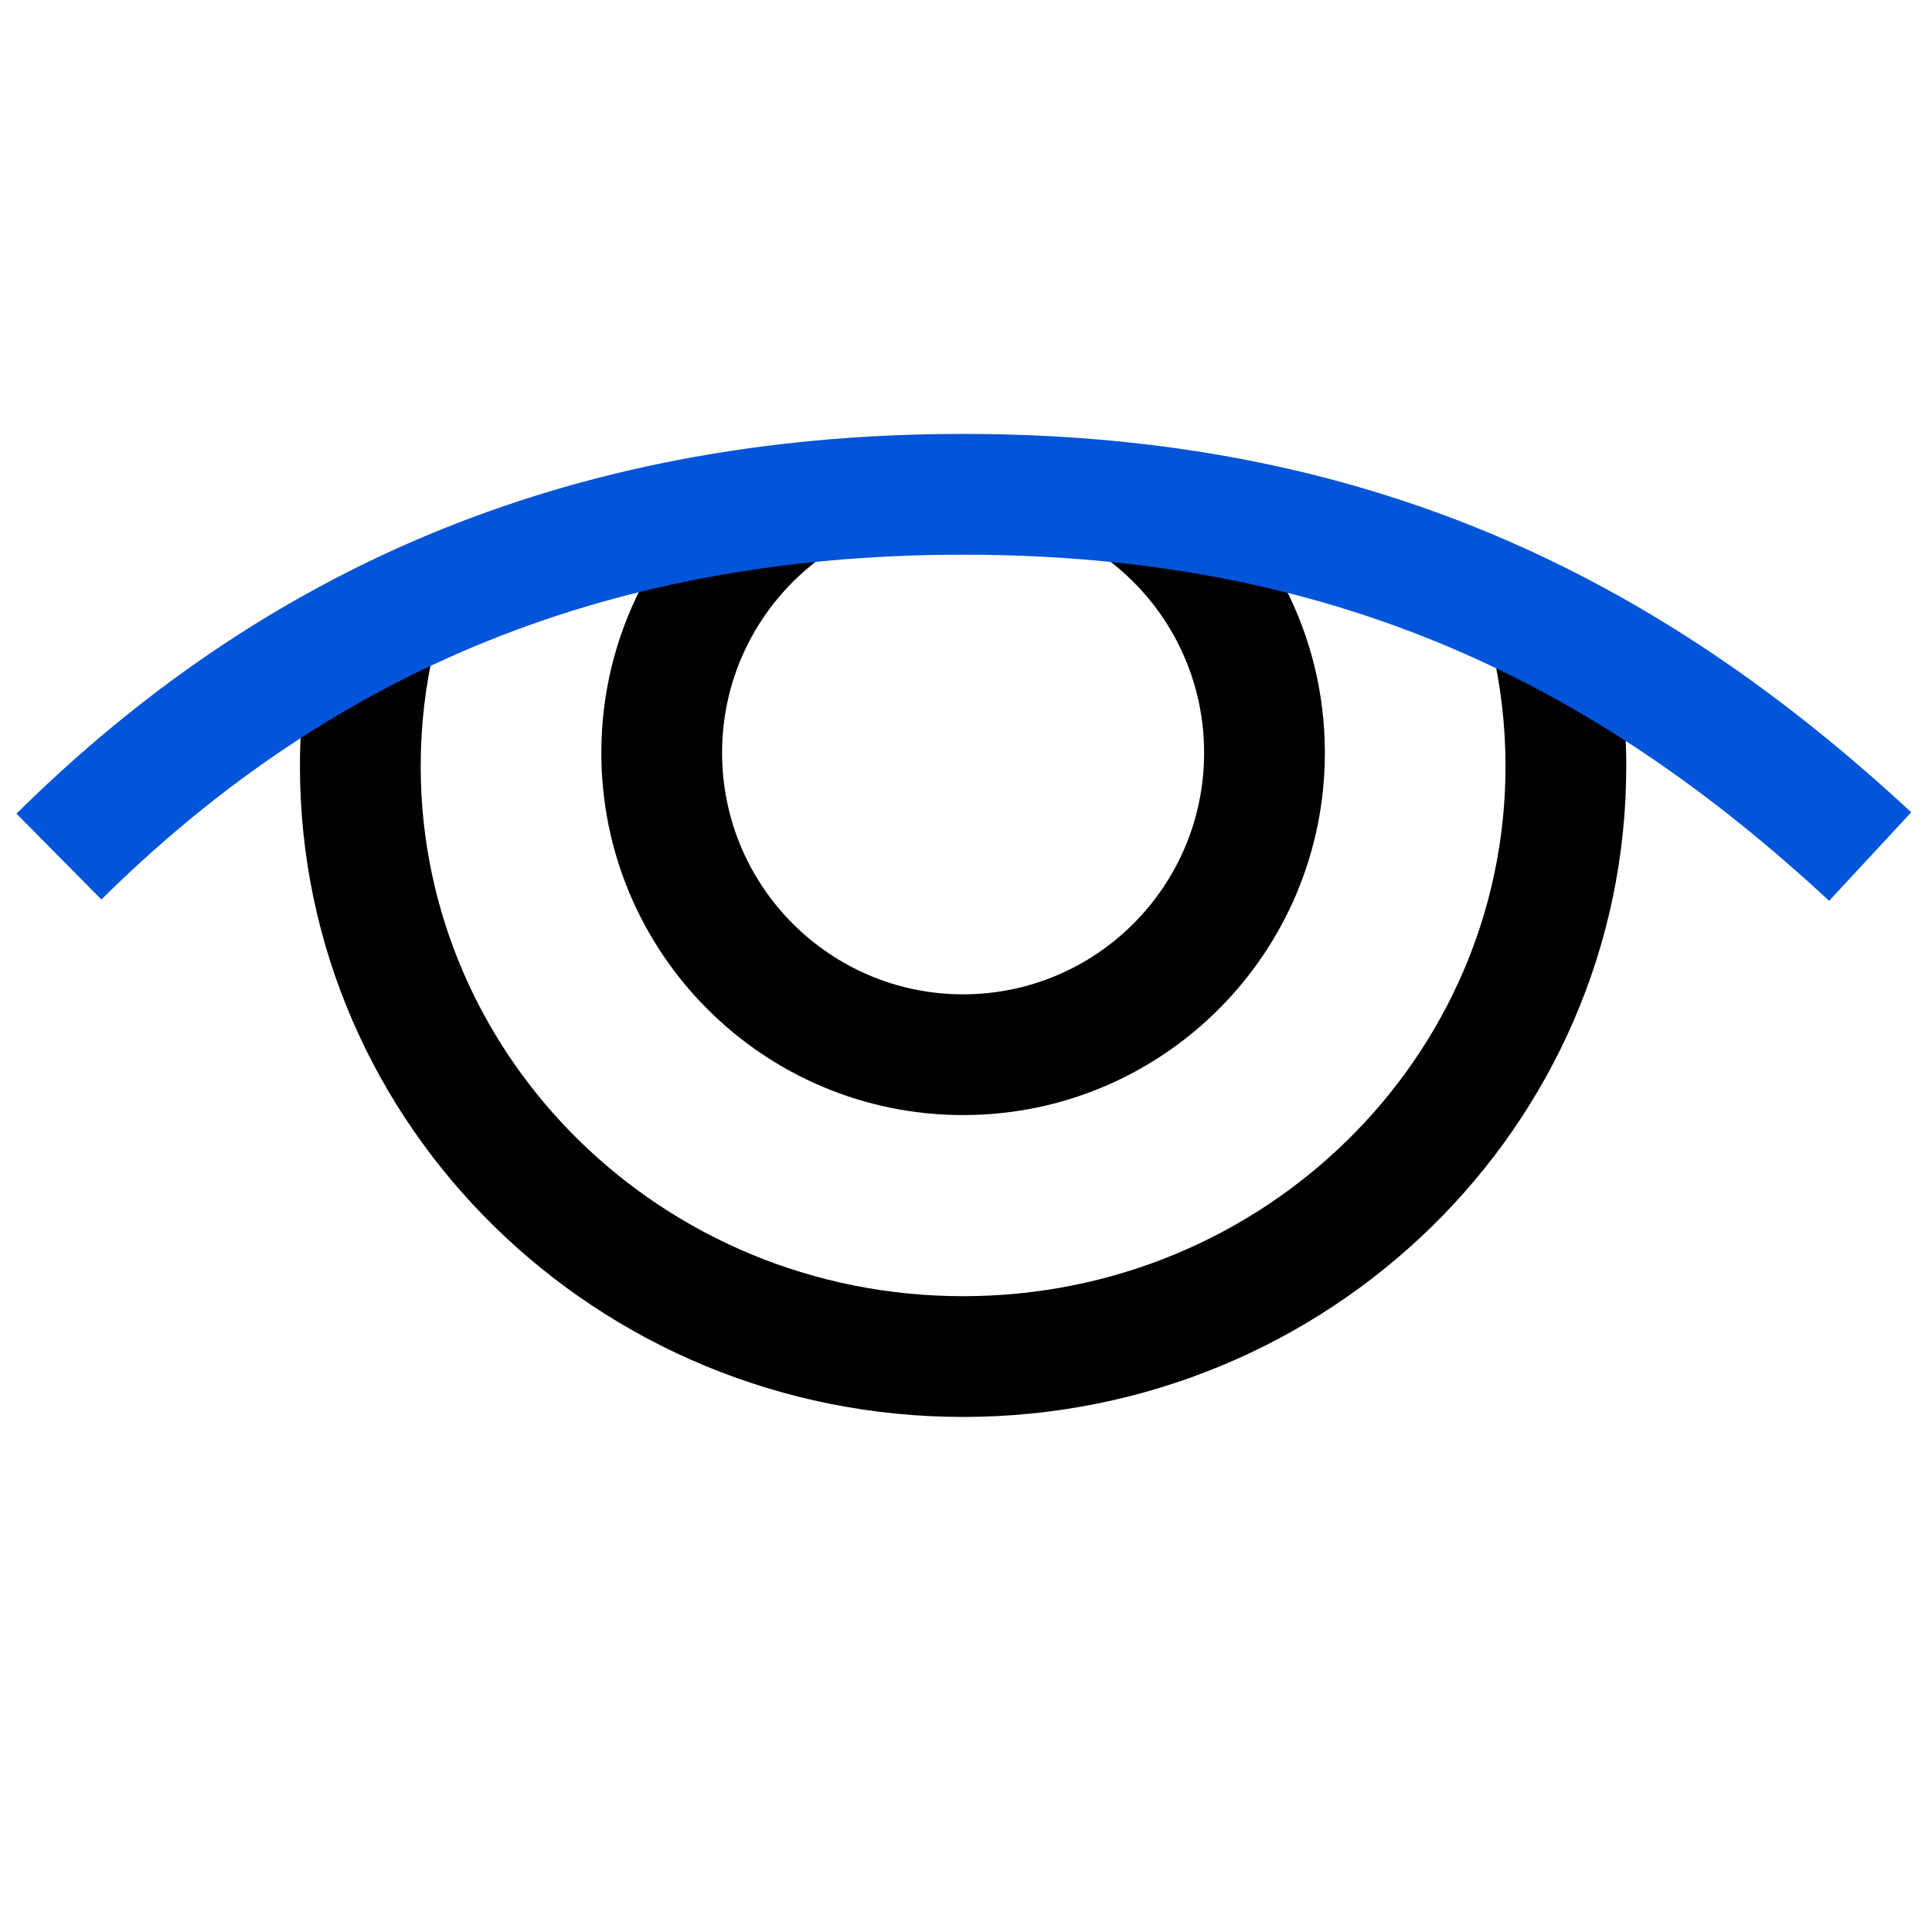 <svg viewBox="0 0 64 64" fill="none" xmlns="http://www.w3.org/2000/svg">
<path fill-rule="evenodd" clip-rule="evenodd" d="M27.116 18.535C25.172 19.998 23.92 22.32 23.92 24.938C23.92 29.359 27.498 32.938 31.904 32.938C36.31 32.938 39.888 29.359 39.888 24.938C39.888 22.32 38.636 19.998 36.692 18.535L39.097 15.339C42.003 17.525 43.888 21.012 43.888 24.938C43.888 31.562 38.526 36.938 31.904 36.938C25.282 36.938 19.92 31.562 19.92 24.938C19.92 21.012 21.805 17.525 24.711 15.339L27.116 18.535Z" fill="black"/>
<path fill-rule="evenodd" clip-rule="evenodd" d="M14.4 21.399C14.097 22.677 13.936 24.01 13.936 25.382C13.936 35.039 21.941 42.938 31.904 42.938C41.867 42.938 49.872 35.039 49.872 25.382C49.872 24.01 49.711 22.677 49.408 21.399L53.3 20.476C53.675 22.054 53.872 23.697 53.872 25.382C53.872 37.326 43.997 46.938 31.904 46.938C19.811 46.938 9.936 37.326 9.936 25.382C9.936 23.697 10.134 22.054 10.508 20.476L14.4 21.399Z" fill="black"/>
<path fill-rule="evenodd" clip-rule="evenodd" d="M31.904 18.375C19.609 18.375 10.58 22.655 3.358 29.797L0.546 26.953C8.492 19.094 18.522 14.374 31.904 14.374C45.316 14.374 54.913 19.115 63.312 26.908L60.592 29.841C52.825 22.634 44.17 18.375 31.904 18.375Z" fill="#0254D8"/>
</svg>
